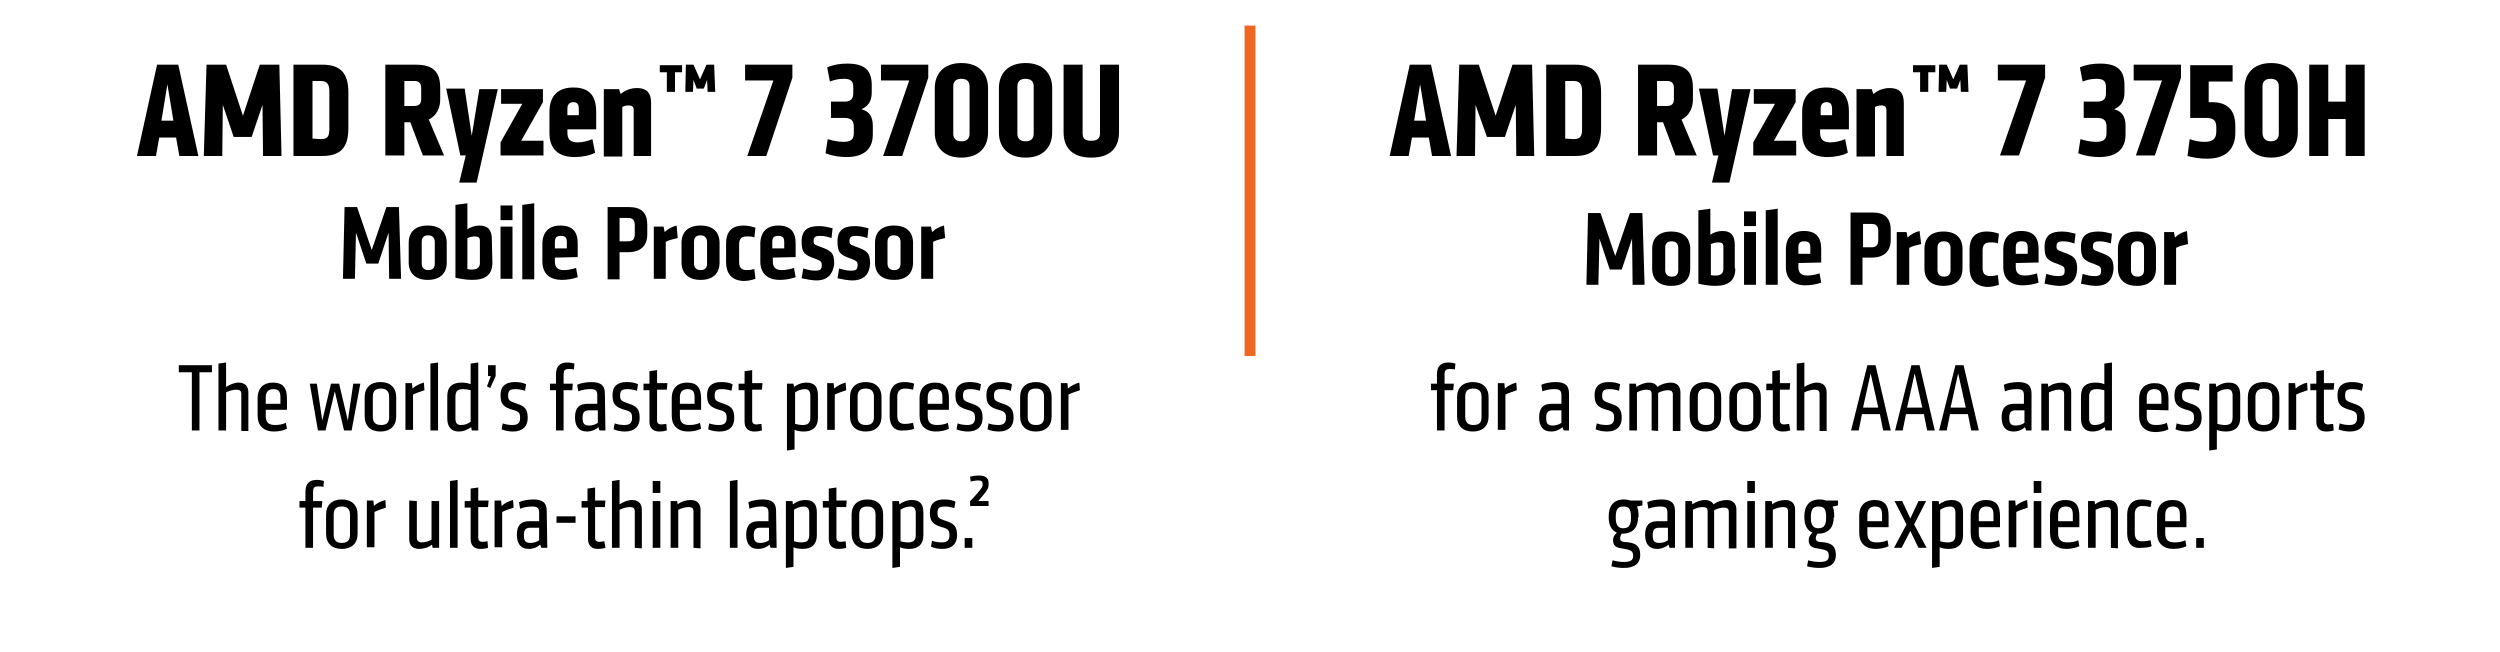 <?xml version="1.0" encoding="utf-8"?>
<!-- Generator: Adobe Illustrator 23.0.3, SVG Export Plug-In . SVG Version: 6.00 Build 0)  -->
<svg version="1.1" id="Layer_1" xmlns="http://www.w3.org/2000/svg" xmlns:xlink="http://www.w3.org/1999/xlink" x="0px" y="0px"
	 viewBox="0 0 460 120" style="enable-background:new 0 0 460 120;" xml:space="preserve">
<style type="text/css">
	.st0{fill:#EF6620;}
	.st1{enable-background:new    ;}
</style>
<path d="M28.9,11.9h3.9l3.7,16.8H33l-0.6-3.4h-3.1l-0.6,3.4h-3.5L28.9,11.9z M31.9,22.2l-1.1-6.7l-1.1,6.7H31.9z"/>
<path d="M38,11.9h3.6l3.1,9.4l3.1-9.4h3.6l0.4,16.8h-3.4l-0.1-9.4l-2,5.9H43l-2-5.9l-0.1,9.4h-3.4L38,11.9z"/>
<path d="M54,11.9h5.3c3.3,0,4.8,1.5,4.8,5.1v6.6c0,3.6-1.5,5.1-4.8,5.1H54V11.9z M59,25.6c1.3,0,1.6-0.5,1.6-1.9v-6.9
	c0-1.3-0.4-1.9-1.6-1.9h-1.5v10.6L59,25.6L59,25.6z"/>
<path d="M81,18.3c0,1.6-0.7,3-2.1,3.7l2.8,6.6h-3.9l-2.3-6.1h-1.1v6.1h-3.5V11.9h5.6c3.2,0,4.5,1.3,4.5,4.3V18.3z M76.2,14.9h-1.8
	v4.6h1.8c0.9,0,1.3-0.4,1.3-1.3v-2C77.5,15.3,77.1,14.9,76.2,14.9z"/>
<path d="M88.2,16.4h3.4l-3.9,17.2h-3.2l1.2-5h-1l-2.6-12.3h3.4l1.3,8.7L88.2,16.4z"/>
<path d="M92.2,16.4h7.7v2.4l-4,7.1h4.1v2.7h-7.9v-2.4l4-7.1h-3.9C92.2,19.1,92.2,16.4,92.2,16.4z"/>
<path d="M104.4,23.8v0.6c0,1.2,0.5,1.8,1.9,1.8c1,0,2-0.3,2.7-0.6l0.5,2.5c-0.9,0.5-2.4,0.8-3.7,0.8c-3.2,0-4.7-1.6-4.7-4.4v-3.9
	c0-3,1.6-4.5,4.4-4.5c3.1,0,4.2,1.7,4.2,4.5v3.2H104.4z M106.5,20c0-0.8-0.3-1.2-1-1.2s-1.1,0.4-1.1,1.2v1.2h2.1V20z"/>
<path d="M116.6,28.7v-8.5c0-0.5-0.3-0.8-0.9-0.8c-0.5,0-0.9,0.1-1.2,0.3v9.1h-3.4V16.4h2.8l0.3,0.9c0.8-0.7,1.9-1.1,3-1.1
	c1.7,0,2.6,0.8,2.6,2.7v9.8H116.6z"/>
<path d="M122.7,13.3h-1.3V12h4.1v1.3h-1.3v3.6h-1.5C122.7,16.9,122.7,13.3,122.7,13.3z M126.2,11.9h1.4l1.2,2.7l1.2-2.7h1.4l0.2,5
	h-1.4l-0.1-2.2l-0.6,1.6h-1.3l-0.6-1.6l-0.1,2.2h-1.4L126.2,11.9z"/>
<path d="M142.3,14.8h-5.2v-2.9h8.7v2.4L141,28.7h-3.5L142.3,14.8z"/>
<path d="M152.3,25.6c1,0.3,1.9,0.5,2.9,0.5c1.3,0,1.9-0.4,1.9-1.6v-1.2c0-1.1-0.5-1.6-1.7-1.6h-2.5v-3h2.5c1.1,0,1.6-0.5,1.6-1.5V16
	c0-1.2-0.6-1.5-1.8-1.5c-0.9,0-1.7,0.2-2.5,0.5l-0.5-2.6c1.1-0.5,2.4-0.7,3.7-0.7c3.3,0,4.5,1.3,4.5,4V17c0,1.6-0.6,2.5-1.9,3.1
	c1.5,0.4,2.1,1.4,2.1,3.1v1.5c0,2.9-1.8,4.2-4.9,4.2c-1.1,0-2.6-0.2-3.8-0.7L152.3,25.6z"/>
<path d="M167.3,14.8h-5.2v-2.9h8.7v2.4L166,28.7h-3.5L167.3,14.8z"/>
<path d="M172,16.2c0-2.6,1.6-4.6,4.9-4.6s4.9,2,4.9,4.6v8.2c0,2.6-1.6,4.6-4.9,4.6s-4.9-2-4.9-4.6V16.2z M176.9,26
	c1,0,1.5-0.5,1.5-1.4v-8.7c0-0.9-0.5-1.4-1.5-1.4s-1.5,0.5-1.5,1.4v8.7C175.4,25.5,175.9,26,176.9,26z"/>
<path d="M183.8,16.2c0-2.6,1.6-4.6,4.9-4.6s4.9,2,4.9,4.6v8.2c0,2.6-1.6,4.6-4.9,4.6s-4.9-2-4.9-4.6V16.2z M188.7,26
	c1,0,1.5-0.5,1.5-1.4v-8.7c0-0.9-0.5-1.4-1.5-1.4s-1.5,0.5-1.5,1.4v8.7C187.2,25.5,187.7,26,188.7,26z"/>
<path d="M205.9,11.9v12.4c0,2.9-1.6,4.7-5.1,4.7s-5.1-1.8-5.1-4.7V11.9h3.5v12.6c0,1,0.4,1.4,1.6,1.4c1.2,0,1.6-0.5,1.6-1.4V11.9
	H205.9z"/>
<path d="M259.4,11.9h3.9l3.7,16.8h-3.5l-0.6-3.4h-3.1l-0.6,3.4h-3.5L259.4,11.9z M262.4,22.2l-1.1-6.7l-1.1,6.7H262.4z"/>
<path d="M268.5,11.9h3.6l3.1,9.4l3.1-9.4h3.6l0.4,16.8H279l-0.1-9.4l-2,5.9h-3.3l-2.1-5.9l-0.1,9.4H268L268.5,11.9z"/>
<path d="M284.5,11.9h5.3c3.3,0,4.8,1.5,4.8,5.1v6.6c0,3.6-1.5,5.1-4.8,5.1h-5.3V11.9z M289.5,25.6c1.3,0,1.6-0.5,1.6-1.9v-6.9
	c0-1.3-0.4-1.9-1.6-1.9H288v10.6L289.5,25.6L289.5,25.6z"/>
<path d="M311.5,18.3c0,1.6-0.7,3-2.1,3.7l2.8,6.6h-3.9l-2.3-6.1h-1.1v6.1h-3.5V11.9h5.6c3.2,0,4.5,1.3,4.5,4.3V18.3z M306.7,14.9
	h-1.8v4.6h1.8c0.9,0,1.3-0.4,1.3-1.3v-2C308,15.3,307.6,14.9,306.7,14.9z"/>
<path d="M318.7,16.4h3.4l-3.9,17.2H315l1.2-5h-1l-2.6-12.3h3.4l1.3,8.7L318.7,16.4z"/>
<path d="M322.7,16.4h7.7v2.4l-4,7.1h4.1v2.7h-7.9v-2.4l4-7.1h-3.9L322.7,16.4L322.7,16.4z"/>
<path d="M334.9,23.8v0.6c0,1.2,0.5,1.8,1.9,1.8c1,0,2-0.3,2.7-0.6l0.5,2.5c-0.9,0.5-2.4,0.8-3.7,0.8c-3.2,0-4.7-1.6-4.7-4.4v-3.9
	c0-3,1.6-4.5,4.4-4.5c3.1,0,4.2,1.7,4.2,4.5v3.2H334.9z M337.1,20c0-0.8-0.3-1.2-1-1.2S335,19.2,335,20v1.2h2.1V20z"/>
<path d="M347.1,28.7v-8.5c0-0.5-0.3-0.8-0.9-0.8c-0.5,0-0.9,0.1-1.2,0.3v9.1h-3.4V16.4h2.8l0.3,0.9c0.8-0.7,1.9-1.1,3-1.1
	c1.7,0,2.6,0.8,2.6,2.7v9.8H347.1z"/>
<path d="M353.3,13.3H352V12h4.1v1.3h-1.3v3.6h-1.5L353.3,13.3L353.3,13.3z M356.8,11.9h1.4l1.2,2.7l1.2-2.7h1.4l0.2,5h-1.4l-0.1-2.2
	l-0.6,1.6h-1.3l-0.6-1.6l-0.1,2.2h-1.4L356.8,11.9z"/>
<path d="M372.8,14.8h-5.2v-2.9h8.7v2.4l-4.8,14.3H368L372.8,14.8z"/>
<path d="M382.8,25.6c1,0.3,1.9,0.5,2.9,0.5c1.3,0,1.9-0.4,1.9-1.6v-1.2c0-1.1-0.5-1.6-1.7-1.6h-2.5v-3h2.5c1.1,0,1.6-0.5,1.6-1.5V16
	c0-1.2-0.6-1.5-1.8-1.5c-0.9,0-1.7,0.2-2.5,0.5l-0.5-2.6c1.1-0.5,2.4-0.7,3.7-0.7c3.3,0,4.5,1.3,4.5,4V17c0,1.6-0.6,2.5-1.9,3.1
	c1.5,0.4,2.1,1.4,2.1,3.1v1.5c0,2.9-1.8,4.2-4.9,4.2c-1.1,0-2.6-0.2-3.8-0.7L382.8,25.6z"/>
<path d="M397.8,14.8h-5.2v-2.9h8.7v2.4l-4.8,14.3H393L397.8,14.8z"/>
<path d="M402.9,25.6c0.8,0.3,1.8,0.5,2.7,0.5c1.6,0,2.2-0.6,2.2-1.9v-0.8c0-1.2-0.5-1.7-1.8-1.7h-3V12h7.8v3h-4.4v3.8h0.6
	c2.7,0,4.3,1.3,4.3,4.4v1.2c0,3-1.7,4.8-5.2,4.8c-1.2,0-2.6-0.2-3.6-0.5L402.9,25.6z"/>
<path d="M413,16.2c0-2.6,1.6-4.6,4.9-4.6s4.9,2,4.9,4.6v8.2c0,2.6-1.6,4.6-4.9,4.6s-4.9-2-4.9-4.6V16.2z M417.8,26
	c1,0,1.5-0.5,1.5-1.4v-8.7c0-0.9-0.5-1.4-1.5-1.4s-1.5,0.5-1.5,1.4v8.7C416.4,25.5,416.9,26,417.8,26z"/>
<path d="M424.9,11.9h3.5v6.8h3.2v-6.8h3.5v16.8h-3.5v-6.8h-3.2v6.8h-3.5V11.9z"/>
<rect x="229" y="4.7" class="st0" width="2" height="60.8"/>
<g>
	<path d="M36.7,68.5v10.7h-1.4V68.5h-2.4v-1.3H39v1.3H36.7z"/>
	<path d="M44.4,79.2v-6.7c0-0.6-0.3-0.8-0.9-0.8c-0.6,0-1.3,0.2-1.9,0.5v7h-1.4V66.9l1.4-0.2v4.5c0.6-0.4,1.5-0.8,2.3-0.8
		c1.1,0,1.8,0.6,1.8,1.8v7.1h-1.3C44.4,79.3,44.4,79.2,44.4,79.2z"/>
	<path d="M48.9,75.4v1.1c0,1.2,0.5,1.7,1.7,1.7c0.7,0,1.4-0.1,2-0.4l0.2,1.1c-0.6,0.3-1.5,0.5-2.4,0.5c-1.9,0-3-1.1-3-2.9v-3.2
		c0-2,1.2-2.9,2.8-2.9c1.9,0,2.6,1,2.6,2.9v2.1C52.8,75.4,48.9,75.4,48.9,75.4z M51.6,73.2c0-1-0.2-1.6-1.3-1.6
		c-0.9,0-1.4,0.5-1.4,1.5v1.2h2.7V73.2z"/>
	<path d="M64,77.4l1-6.8h1.3l-1.6,8.6h-1.4L61.6,72l-1.7,7.2h-1.4L57,70.6h1.3l1,6.8l1.6-6.8h1.5L64,77.4z"/>
	<path d="M67.1,76.6v-3.5c0-1.8,1.1-2.8,2.9-2.8s2.9,1,2.9,2.8v3.5c0,1.8-1.1,2.8-2.9,2.8S67.1,78.4,67.1,76.6z M71.6,76.8V73
		c0-1.1-0.6-1.5-1.5-1.5s-1.5,0.3-1.5,1.5v3.7c0,1.1,0.6,1.5,1.5,1.5S71.6,77.9,71.6,76.8z"/>
	<path d="M78.1,71.8c-0.6,0.2-1.5,0.5-2.1,0.8v6.5h-1.4v-8.6h1.2l0.1,1c0.5-0.5,1.3-0.9,2.1-1.1L78.1,71.8z"/>
	<path d="M79.2,79.2V66.9l1.4-0.2v12.5C80.6,79.2,79.2,79.2,79.2,79.2z"/>
	<path d="M82.3,72.9c0-1.8,1-2.5,2.6-2.5c0.7,0,1.3,0.1,1.7,0.3v-3.8l1.4-0.2v12.5h-1.2l-0.1-0.6c-0.6,0.4-1.3,0.8-2.3,0.8
		c-1.4,0-2.1-0.9-2.1-2.4V72.9z M86.6,71.8c-0.4-0.1-0.9-0.2-1.4-0.2c-1,0-1.4,0.4-1.4,1.4v4c0,0.8,0.3,1.2,1,1.2s1.3-0.2,1.8-0.6
		V71.8z"/>
	<path d="M91.2,69.2l-1,2.2l-0.6-0.3l0.7-1.9h-0.5v-2h1.4V69.2z"/>
	<path d="M94.4,79.4c-0.6,0-1.4-0.1-2.1-0.4l0.2-1.1c0.5,0.2,1.2,0.3,1.8,0.3c1.1,0,1.4-0.5,1.4-1.3c0-0.9-0.2-1.2-1.4-1.5
		c-1.7-0.5-2.2-1.1-2.2-2.7c0-1.7,1-2.4,2.6-2.4c0.8,0,1.5,0.1,2.1,0.4l-0.2,1.2c-0.6-0.2-1.2-0.3-1.8-0.3c-1.1,0-1.3,0.4-1.3,1.2
		c0,0.8,0.2,1,1.4,1.4c1.6,0.5,2.2,1,2.2,2.7C97.1,78.5,96.1,79.4,94.4,79.4z"/>
	<path d="M105.6,68c-0.2-0.1-0.6-0.1-1-0.1c-0.7,0-0.9,0.3-0.9,1v1.7h1.7l-0.1,1.2h-1.6v7.4h-1.4v-7.4h-1.1v-1.2h1.1v-1.7
		c0-1.6,0.8-2.2,2.1-2.2c0.5,0,1,0.1,1.3,0.2L105.6,68z"/>
	<path d="M111.4,79.2h-1.1l-0.2-0.6c-0.4,0.4-1.2,0.8-2.1,0.8c-1.6,0-2.2-1.1-2.2-2.6c0-1.8,0.8-2.5,2.3-2.5h1.8v-1.6
		c0-0.9-0.4-1.1-1.3-1.1c-0.7,0-1.4,0.1-2.2,0.4l-0.2-1.2c0.6-0.3,1.7-0.5,2.6-0.5c1.6,0,2.5,0.5,2.5,2.1L111.4,79.2L111.4,79.2z
		 M110,75.5h-1.6c-1,0-1.2,0.5-1.2,1.4s0.2,1.4,1.2,1.4c0.6,0,1.2-0.2,1.6-0.5V75.5z"/>
	<path d="M115,79.4c-0.6,0-1.4-0.1-2.1-0.4l0.2-1.1c0.5,0.2,1.2,0.3,1.8,0.3c1.1,0,1.4-0.5,1.4-1.3c0-0.9-0.2-1.2-1.4-1.5
		c-1.7-0.5-2.2-1.1-2.2-2.7c0-1.7,1-2.4,2.6-2.4c0.8,0,1.5,0.1,2.1,0.4l-0.2,1.2c-0.6-0.2-1.2-0.3-1.8-0.3c-1.1,0-1.3,0.4-1.3,1.2
		c0,0.8,0.2,1,1.4,1.4c1.6,0.5,2.2,1,2.2,2.7C117.7,78.5,116.7,79.4,115,79.4z"/>
	<path d="M122.7,79.2c-0.3,0.1-0.8,0.2-1.4,0.2c-1.2,0-1.8-0.7-1.8-1.8v-5.8h-1.1v-1.2h1.1v-2.3l1.4-0.2v2.4h1.9l-0.1,1.2h-1.8v5.7
		c0,0.4,0.2,0.7,0.8,0.7c0.3,0,0.6-0.1,0.9-0.1L122.7,79.2z"/>
	<path d="M125.1,75.4v1.1c0,1.2,0.5,1.7,1.7,1.7c0.7,0,1.4-0.1,2-0.4l0.2,1.1c-0.6,0.3-1.5,0.5-2.4,0.5c-1.9,0-3-1.1-3-2.9v-3.2
		c0-2,1.2-2.9,2.8-2.9c1.9,0,2.6,1,2.6,2.9v2.1C129,75.4,125.1,75.4,125.1,75.4z M127.8,73.2c0-1-0.2-1.6-1.3-1.6
		c-0.9,0-1.4,0.5-1.4,1.5v1.2h2.7C127.8,74.3,127.8,73.2,127.8,73.2z"/>
	<path d="M132.4,79.4c-0.6,0-1.4-0.1-2.1-0.4l0.2-1.1c0.5,0.2,1.2,0.3,1.8,0.3c1.1,0,1.4-0.5,1.4-1.3c0-0.9-0.2-1.2-1.4-1.5
		c-1.7-0.5-2.2-1.1-2.2-2.7c0-1.7,1-2.4,2.6-2.4c0.8,0,1.5,0.1,2.1,0.4l-0.2,1.2c-0.6-0.2-1.2-0.3-1.8-0.3c-1.1,0-1.3,0.4-1.3,1.2
		c0,0.8,0.2,1,1.4,1.4c1.6,0.5,2.2,1,2.2,2.7C135.1,78.5,134.2,79.4,132.4,79.4z"/>
	<path d="M140.2,79.2c-0.3,0.1-0.8,0.2-1.4,0.2c-1.2,0-1.8-0.7-1.8-1.8v-5.8h-1.1v-1.2h1.1v-2.3l1.4-0.2v2.4h1.9l-0.1,1.2h-1.8v5.7
		c0,0.4,0.2,0.7,0.8,0.7c0.3,0,0.6-0.1,0.9-0.1L140.2,79.2z"/>
	<path d="M150.5,76.9c0,1.7-1,2.5-2.6,2.5c-0.6,0-1.3-0.1-1.7-0.3v3.6l-1.4,0.2V70.6h1.2l0.1,0.6c0.5-0.4,1.3-0.8,2.3-0.8
		c1.5,0,2.1,0.8,2.1,2.3L150.5,76.9L150.5,76.9z M149.1,72.8c0-0.8-0.3-1.2-1-1.2s-1.4,0.3-1.8,0.6V78c0.4,0.1,0.9,0.2,1.4,0.2
		c1,0,1.4-0.4,1.4-1.4L149.1,72.8L149.1,72.8z"/>
	<path d="M155.7,71.8c-0.6,0.2-1.5,0.5-2.1,0.8v6.5h-1.4v-8.6h1.2l0.1,1c0.5-0.5,1.3-0.9,2.1-1.1L155.7,71.8z"/>
	<path d="M156.4,76.6v-3.5c0-1.8,1.1-2.8,2.9-2.8c1.8,0,2.9,1,2.9,2.8v3.5c0,1.8-1.1,2.8-2.9,2.8S156.4,78.4,156.4,76.6z
		 M160.8,76.8V73c0-1.1-0.6-1.5-1.5-1.5s-1.5,0.3-1.5,1.5v3.7c0,1.1,0.6,1.5,1.5,1.5S160.8,77.9,160.8,76.8z"/>
	<path d="M163.7,76.6v-3.5c0-1.7,0.9-2.8,2.6-2.8c0.7,0,1.5,0.1,1.9,0.3l-0.2,1.1c-0.4-0.1-1-0.2-1.5-0.2c-1,0-1.4,0.6-1.4,1.5v3.5
		c0,1,0.4,1.5,1.4,1.5c0.5,0,1.1-0.1,1.5-0.2l0.2,1.1c-0.4,0.2-1.2,0.3-1.9,0.3C164.6,79.4,163.7,78.3,163.7,76.6z"/>
	<path d="M170.7,75.4v1.1c0,1.2,0.5,1.7,1.7,1.7c0.7,0,1.4-0.1,2-0.4l0.2,1.1c-0.6,0.3-1.5,0.5-2.4,0.5c-1.9,0-3-1.1-3-2.9v-3.2
		c0-2,1.2-2.9,2.8-2.9c1.9,0,2.6,1,2.6,2.9v2.1C174.6,75.4,170.7,75.4,170.7,75.4z M173.4,73.2c0-1-0.2-1.6-1.3-1.6
		c-0.9,0-1.4,0.5-1.4,1.5v1.2h2.7V73.2z"/>
	<path d="M178.1,79.4c-0.6,0-1.4-0.1-2.1-0.4l0.2-1.1c0.5,0.2,1.2,0.3,1.8,0.3c1.1,0,1.4-0.5,1.4-1.3c0-0.9-0.2-1.2-1.4-1.5
		c-1.7-0.5-2.2-1.1-2.2-2.7c0-1.7,1-2.4,2.6-2.4c0.8,0,1.5,0.1,2.1,0.4l-0.2,1.2c-0.6-0.2-1.2-0.3-1.8-0.3c-1.1,0-1.3,0.4-1.3,1.2
		c0,0.8,0.2,1,1.4,1.4c1.6,0.5,2.2,1,2.2,2.7C180.8,78.5,179.8,79.4,178.1,79.4z"/>
	<path d="M183.8,79.4c-0.6,0-1.4-0.1-2.1-0.4l0.2-1.1c0.5,0.2,1.2,0.3,1.8,0.3c1.1,0,1.4-0.5,1.4-1.3c0-0.9-0.2-1.2-1.4-1.5
		c-1.7-0.5-2.2-1.1-2.2-2.7c0-1.7,1-2.4,2.6-2.4c0.8,0,1.5,0.1,2.1,0.4l-0.2,1.2c-0.6-0.2-1.2-0.3-1.8-0.3c-1.1,0-1.3,0.4-1.3,1.2
		c0,0.8,0.2,1,1.4,1.4c1.6,0.5,2.2,1,2.2,2.7C186.5,78.5,185.5,79.4,183.8,79.4z"/>
	<path d="M187.7,76.6v-3.5c0-1.8,1.1-2.8,2.9-2.8c1.8,0,2.9,1,2.9,2.8v3.5c0,1.8-1.1,2.8-2.9,2.8S187.7,78.4,187.7,76.6z
		 M192.1,76.8V73c0-1.1-0.6-1.5-1.5-1.5s-1.5,0.3-1.5,1.5v3.7c0,1.1,0.6,1.5,1.5,1.5S192.1,77.9,192.1,76.8z"/>
	<path d="M198.7,71.8c-0.6,0.2-1.5,0.5-2.1,0.8v6.5h-1.4v-8.6h1.2l0.1,1c0.5-0.5,1.3-0.9,2.1-1.1L198.7,71.8z"/>
	<path d="M59.5,89.6c-0.2-0.1-0.6-0.1-1-0.1c-0.7,0-0.9,0.3-0.9,1v1.7h1.7l-0.1,1.2h-1.6v7.4h-1.4v-7.4h-1.1v-1.2h1.1v-1.7
		c0-1.6,0.8-2.2,2.1-2.2c0.5,0,1,0.1,1.3,0.2L59.5,89.6z"/>
	<path d="M60,98.2v-3.5c0-1.8,1.1-2.8,2.9-2.8s2.9,1,2.9,2.8v3.5c0,1.8-1.1,2.8-2.9,2.8S60,100,60,98.2z M64.4,98.4v-3.7
		c0-1.1-0.6-1.5-1.5-1.5s-1.5,0.3-1.5,1.5v3.7c0,1.1,0.6,1.5,1.5,1.5S64.4,99.5,64.4,98.4z"/>
	<path d="M71,93.4c-0.6,0.2-1.5,0.5-2.1,0.8v6.5h-1.4v-8.6h1.2l0.1,1c0.5-0.5,1.3-0.9,2.1-1.1L71,93.4z"/>
	<path d="M76.7,92.2v6.7c0,0.6,0.3,0.9,0.9,0.9s1.3-0.2,1.8-0.5v-7.1h1.4v8.6h-1.2l-0.1-0.6c-0.6,0.5-1.5,0.8-2.4,0.8
		c-1.1,0-1.8-0.6-1.8-1.8v-7.1L76.7,92.2L76.7,92.2z"/>
	<path d="M82.8,100.8V88.5l1.4-0.2v12.5H82.8z"/>
	<path d="M89.8,100.8c-0.3,0.1-0.8,0.2-1.4,0.2c-1.2,0-1.8-0.7-1.8-1.8v-5.8h-1.1v-1.2h1.1v-2.3l1.4-0.2v2.4h1.9l-0.1,1.2H88V99
		c0,0.4,0.2,0.7,0.8,0.7c0.3,0,0.6-0.1,0.9-0.1L89.8,100.8z"/>
	<path d="M94.5,93.4c-0.6,0.2-1.5,0.5-2.1,0.8v6.5H91v-8.6h1.2l0.1,1c0.5-0.5,1.3-0.9,2.1-1.1L94.5,93.4z"/>
	<path d="M100.7,100.8h-1.1l-0.2-0.6c-0.4,0.4-1.2,0.8-2.1,0.8c-1.6,0-2.2-1.1-2.2-2.6c0-1.8,0.8-2.5,2.3-2.5h1.8v-1.6
		c0-0.9-0.4-1.1-1.3-1.1c-0.7,0-1.4,0.1-2.2,0.4l-0.2-1.2c0.6-0.3,1.7-0.5,2.6-0.5c1.6,0,2.5,0.5,2.5,2.1L100.7,100.8L100.7,100.8z
		 M99.2,97.1h-1.6c-1,0-1.2,0.5-1.2,1.4s0.2,1.4,1.2,1.4c0.6,0,1.2-0.2,1.6-0.5V97.1z"/>
	<path d="M102.4,96.2V95h3.5v1.2H102.4z"/>
	<path d="M111.4,100.8c-0.3,0.1-0.8,0.2-1.4,0.2c-1.2,0-1.8-0.7-1.8-1.8v-5.8H107v-1.2h1.1v-2.3l1.4-0.2v2.4h1.9l-0.1,1.2h-1.8V99
		c0,0.4,0.2,0.7,0.8,0.7c0.3,0,0.6-0.1,0.9-0.1L111.4,100.8z"/>
	<path d="M116.8,100.8v-6.7c0-0.6-0.3-0.8-0.9-0.8s-1.3,0.2-1.9,0.5v7h-1.4V88.5l1.4-0.2v4.5c0.6-0.4,1.5-0.8,2.3-0.8
		c1.1,0,1.8,0.6,1.8,1.8v7.1L116.8,100.8L116.8,100.8z"/>
	<path d="M120.1,90.7v-2.2h1.4v2.2H120.1z M120.1,100.8v-8.6h1.4v8.6H120.1z"/>
	<path d="M127.6,100.8v-6.7c0-0.6-0.3-0.8-0.9-0.8s-1.3,0.2-1.9,0.5v7h-1.4v-8.6h1.2l0.1,0.6c0.6-0.5,1.5-0.8,2.4-0.8
		c1.1,0,1.8,0.6,1.8,1.8v7.1L127.6,100.8L127.6,100.8z"/>
	<path d="M134.3,100.8V88.5l1.4-0.2v12.5H134.3z"/>
	<path d="M142.9,100.8h-1.1l-0.2-0.6c-0.4,0.4-1.2,0.8-2.1,0.8c-1.6,0-2.2-1.1-2.2-2.6c0-1.8,0.8-2.5,2.3-2.5h1.8v-1.6
		c0-0.9-0.4-1.1-1.3-1.1c-0.7,0-1.4,0.1-2.2,0.4l-0.2-1.2c0.6-0.3,1.7-0.5,2.6-0.5c1.6,0,2.5,0.5,2.5,2.1L142.9,100.8L142.9,100.8z
		 M141.5,97.1h-1.6c-1,0-1.2,0.5-1.2,1.4s0.2,1.4,1.2,1.4c0.6,0,1.2-0.2,1.6-0.5V97.1z"/>
	<path d="M150.3,98.5c0,1.7-1,2.5-2.6,2.5c-0.6,0-1.3-0.1-1.7-0.3v3.6l-1.4,0.2V92.2h1.2l0.1,0.6c0.5-0.4,1.3-0.8,2.3-0.8
		c1.5,0,2.1,0.8,2.1,2.3L150.3,98.5L150.3,98.5z M148.9,94.4c0-0.8-0.3-1.2-1-1.2s-1.4,0.3-1.8,0.6v5.8c0.4,0.1,0.9,0.2,1.4,0.2
		c1,0,1.4-0.4,1.4-1.4L148.9,94.4L148.9,94.4z"/>
	<path d="M155.7,100.8c-0.3,0.1-0.8,0.2-1.4,0.2c-1.2,0-1.8-0.7-1.8-1.8v-5.8h-1.1v-1.2h1.1v-2.3l1.4-0.2v2.4h1.9l-0.1,1.2h-1.8V99
		c0,0.4,0.2,0.7,0.8,0.7c0.3,0,0.6-0.1,0.9-0.1L155.7,100.8z"/>
	<path d="M156.7,98.2v-3.5c0-1.8,1.1-2.8,2.9-2.8c1.8,0,2.9,1,2.9,2.8v3.5c0,1.8-1.1,2.8-2.9,2.8S156.7,100,156.7,98.2z M161.1,98.4
		v-3.7c0-1.1-0.6-1.5-1.5-1.5s-1.5,0.3-1.5,1.5v3.7c0,1.1,0.6,1.5,1.5,1.5S161.1,99.5,161.1,98.4z"/>
	<path d="M169.9,98.5c0,1.7-1,2.5-2.6,2.5c-0.6,0-1.3-0.1-1.7-0.3v3.6l-1.4,0.2V92.2h1.2l0.1,0.6c0.5-0.4,1.3-0.8,2.3-0.8
		c1.5,0,2.1,0.8,2.1,2.3L169.9,98.5L169.9,98.5z M168.5,94.4c0-0.8-0.3-1.2-1-1.2s-1.4,0.3-1.8,0.6v5.8c0.4,0.1,0.9,0.2,1.4,0.2
		c1,0,1.4-0.4,1.4-1.4L168.5,94.4L168.5,94.4z"/>
	<path d="M173.4,101c-0.6,0-1.4-0.1-2.1-0.4l0.2-1.1c0.5,0.2,1.2,0.3,1.8,0.3c1.1,0,1.4-0.5,1.4-1.3c0-0.9-0.2-1.2-1.4-1.5
		c-1.7-0.5-2.2-1.1-2.2-2.7c0-1.7,1-2.4,2.6-2.4c0.8,0,1.5,0.1,2.1,0.4l-0.2,1.2c-0.6-0.2-1.2-0.3-1.8-0.3c-1.1,0-1.3,0.4-1.3,1.2
		c0,0.8,0.2,1,1.4,1.4c1.6,0.5,2.2,1,2.2,2.7C176.1,100.1,175.1,101,173.4,101z"/>
	<path d="M177.5,100.8V99h1.4v1.8H177.5z"/>
</g>
<g>
	<path d="M267.7,68c-0.2-0.1-0.6-0.1-1-0.1c-0.7,0-0.9,0.3-0.9,1v1.7h1.7l-0.1,1.2h-1.6v7.4h-1.4v-7.4h-1.1v-1.2h1.1v-1.7
		c0-1.6,0.8-2.2,2.1-2.2c0.5,0,1,0.1,1.3,0.2L267.7,68z"/>
	<path d="M268.1,76.6v-3.5c0-1.8,1.1-2.8,2.9-2.8s2.9,1,2.9,2.8v3.5c0,1.8-1.1,2.8-2.9,2.8S268.1,78.4,268.1,76.6z M272.6,76.8V73
		c0-1.1-0.6-1.5-1.5-1.5s-1.5,0.3-1.5,1.5v3.7c0,1.1,0.6,1.5,1.5,1.5S272.6,77.9,272.6,76.8z"/>
	<path d="M279.1,71.8c-0.6,0.2-1.5,0.5-2.1,0.8v6.5h-1.4v-8.6h1.2l0.1,1c0.5-0.5,1.3-0.9,2.1-1.1L279.1,71.8z"/>
	<path d="M288.8,79.2h-1.1l-0.2-0.6c-0.4,0.4-1.2,0.8-2.1,0.8c-1.6,0-2.2-1.1-2.2-2.6c0-1.8,0.8-2.5,2.3-2.5h1.8v-1.6
		c0-0.9-0.4-1.1-1.3-1.1c-0.7,0-1.4,0.1-2.2,0.4l-0.2-1.2c0.6-0.3,1.7-0.5,2.6-0.5c1.6,0,2.5,0.5,2.5,2.1v6.8L288.8,79.2L288.8,79.2
		z M287.3,75.5h-1.6c-1,0-1.2,0.5-1.2,1.4s0.2,1.4,1.2,1.4c0.6,0,1.2-0.2,1.6-0.5V75.5z"/>
	<path d="M295.7,79.4c-0.6,0-1.4-0.1-2.1-0.4l0.2-1.1c0.5,0.2,1.2,0.3,1.8,0.3c1.1,0,1.4-0.5,1.4-1.3c0-0.9-0.2-1.2-1.4-1.5
		c-1.7-0.5-2.2-1.1-2.2-2.7c0-1.7,1-2.4,2.6-2.4c0.8,0,1.5,0.1,2.1,0.4l-0.2,1.2c-0.6-0.2-1.2-0.3-1.8-0.3c-1.1,0-1.3,0.4-1.3,1.2
		c0,0.8,0.2,1,1.4,1.4c1.6,0.5,2.2,1,2.2,2.7C298.4,78.5,297.4,79.4,295.7,79.4z"/>
	<path d="M303.9,79.2v-6.7c0-0.6-0.3-0.8-0.9-0.8s-1.3,0.2-1.8,0.5v7h-1.4v-8.6h1.2l0.1,0.6c0.5-0.4,1.5-0.8,2.3-0.8
		s1.3,0.3,1.6,0.8c0.6-0.5,1.6-0.8,2.4-0.8c1.1,0,1.8,0.6,1.8,1.8v7.1h-1.4v-6.7c0-0.6-0.3-0.8-0.9-0.8s-1.3,0.2-1.8,0.5v7
		L303.9,79.2L303.9,79.2z"/>
	<path d="M310.9,76.6v-3.5c0-1.8,1.1-2.8,2.9-2.8s2.9,1,2.9,2.8v3.5c0,1.8-1.1,2.8-2.9,2.8S310.9,78.4,310.9,76.6z M315.4,76.8V73
		c0-1.1-0.6-1.5-1.5-1.5s-1.5,0.3-1.5,1.5v3.7c0,1.1,0.6,1.5,1.5,1.5S315.4,77.9,315.4,76.8z"/>
	<path d="M318.2,76.6v-3.5c0-1.8,1.1-2.8,2.9-2.8s2.9,1,2.9,2.8v3.5c0,1.8-1.1,2.8-2.9,2.8C319.3,79.4,318.2,78.4,318.2,76.6z
		 M322.6,76.8V73c0-1.1-0.6-1.5-1.5-1.5s-1.5,0.3-1.5,1.5v3.7c0,1.1,0.6,1.5,1.5,1.5S322.6,77.9,322.6,76.8z"/>
	<path d="M329.4,79.2c-0.3,0.1-0.8,0.2-1.4,0.2c-1.2,0-1.8-0.7-1.8-1.8v-5.8H325v-1.2h1.1v-2.3l1.4-0.2v2.4h1.9l-0.1,1.2h-1.8v5.7
		c0,0.4,0.2,0.7,0.8,0.7c0.3,0,0.6-0.1,0.9-0.1L329.4,79.2z"/>
	<path d="M334.8,79.2v-6.7c0-0.6-0.3-0.8-0.9-0.8s-1.3,0.2-1.9,0.5v7h-1.4V66.9l1.4-0.2v4.5c0.6-0.4,1.5-0.8,2.3-0.8
		c1.1,0,1.8,0.6,1.8,1.8v7.1h-1.3V79.2z"/>
	<path d="M347.9,79.2h-1.4l-0.6-3h-3.3l-0.6,3h-1.4l3-12h1.5L347.9,79.2z M344.2,68.7l-1.4,6.3h2.8L344.2,68.7z"/>
	<path d="M356,79.2h-1.4l-0.6-3h-3.3l-0.6,3h-1.4l3-12h1.5L356,79.2z M352.3,68.7l-1.4,6.3h2.8L352.3,68.7z"/>
	<path d="M364.1,79.2h-1.4l-0.6-3h-3.3l-0.6,3h-1.4l3-12h1.5L364.1,79.2z M360.3,68.7l-1.4,6.3h2.8L360.3,68.7z"/>
	<path d="M373.9,79.2h-1.1l-0.2-0.6c-0.4,0.4-1.2,0.8-2.1,0.8c-1.6,0-2.2-1.1-2.2-2.6c0-1.8,0.8-2.5,2.3-2.5h1.8v-1.6
		c0-0.9-0.4-1.1-1.3-1.1c-0.7,0-1.4,0.1-2.2,0.4l-0.2-1.2c0.6-0.3,1.7-0.5,2.6-0.5c1.6,0,2.5,0.5,2.5,2.1v6.8L373.9,79.2L373.9,79.2
		z M372.5,75.5h-1.6c-1,0-1.2,0.5-1.2,1.4s0.2,1.4,1.2,1.4c0.6,0,1.2-0.2,1.6-0.5V75.5z"/>
	<path d="M379.8,79.2v-6.7c0-0.6-0.3-0.8-0.9-0.8s-1.3,0.2-1.9,0.5v7h-1.4v-8.6h1.2l0.1,0.6c0.6-0.5,1.5-0.8,2.4-0.8
		c1.1,0,1.8,0.6,1.8,1.8v7.1L379.8,79.2L379.8,79.2z"/>
	<path d="M382.9,72.9c0-1.8,1-2.5,2.6-2.5c0.7,0,1.3,0.1,1.7,0.3v-3.8l1.4-0.2v12.5h-1.2l-0.1-0.6c-0.6,0.4-1.3,0.8-2.3,0.8
		c-1.4,0-2.1-0.9-2.1-2.4V72.9z M387.2,71.8c-0.4-0.1-0.9-0.2-1.4-0.2c-1,0-1.4,0.4-1.4,1.4v4c0,0.8,0.3,1.2,1,1.2s1.3-0.2,1.8-0.6
		V71.8z"/>
	<path d="M395,75.4v1.1c0,1.2,0.5,1.7,1.7,1.7c0.7,0,1.4-0.1,2-0.4L399,79c-0.6,0.3-1.5,0.5-2.4,0.5c-1.9,0-3-1.1-3-2.9v-3.2
		c0-2,1.2-2.9,2.8-2.9c1.9,0,2.6,1,2.6,2.9v2.1L395,75.4L395,75.4z M397.7,73.2c0-1-0.2-1.6-1.3-1.6c-0.9,0-1.4,0.5-1.4,1.5v1.2h2.7
		L397.7,73.2L397.7,73.2z"/>
	<path d="M402.4,79.4c-0.6,0-1.4-0.1-2.1-0.4l0.2-1.1c0.5,0.2,1.2,0.3,1.8,0.3c1.1,0,1.4-0.5,1.4-1.3c0-0.9-0.2-1.2-1.4-1.5
		c-1.7-0.5-2.2-1.1-2.2-2.7c0-1.7,1-2.4,2.6-2.4c0.8,0,1.5,0.1,2.1,0.4l-0.2,1.2c-0.6-0.2-1.2-0.3-1.8-0.3c-1.1,0-1.3,0.4-1.3,1.2
		c0,0.8,0.2,1,1.4,1.4c1.6,0.5,2.2,1,2.2,2.7C405.1,78.5,404.1,79.4,402.4,79.4z"/>
	<path d="M412.2,76.9c0,1.7-1,2.5-2.6,2.5c-0.6,0-1.3-0.1-1.7-0.3v3.6l-1.4,0.2V70.6h1.2l0.1,0.6c0.5-0.4,1.3-0.8,2.3-0.8
		c1.5,0,2.1,0.8,2.1,2.3V76.9z M410.8,72.8c0-0.8-0.3-1.2-1-1.2s-1.4,0.3-1.8,0.6V78c0.4,0.1,0.9,0.2,1.4,0.2c1,0,1.4-0.4,1.4-1.4
		V72.8z"/>
	<path d="M413.6,76.6v-3.5c0-1.8,1.1-2.8,2.9-2.8s2.9,1,2.9,2.8v3.5c0,1.8-1.1,2.8-2.9,2.8S413.6,78.4,413.6,76.6z M418.1,76.8V73
		c0-1.1-0.6-1.5-1.5-1.5S415,71.9,415,73v3.7c0,1.1,0.6,1.5,1.5,1.5S418.1,77.9,418.1,76.8z"/>
	<path d="M424.6,71.8c-0.6,0.2-1.5,0.5-2.1,0.8v6.5h-1.4v-8.6h1.2l0.1,1c0.5-0.5,1.3-0.9,2.1-1.1L424.6,71.8z"/>
	<path d="M429.4,79.2c-0.3,0.1-0.8,0.2-1.4,0.2c-1.2,0-1.8-0.7-1.8-1.8v-5.8h-1.1v-1.2h1.1v-2.3l1.4-0.2v2.4h1.9l-0.1,1.2h-1.8v5.7
		c0,0.4,0.2,0.7,0.8,0.7c0.3,0,0.6-0.1,0.9-0.1L429.4,79.2z"/>
	<path d="M432.4,79.4c-0.6,0-1.4-0.1-2.1-0.4l0.2-1.1c0.5,0.2,1.2,0.3,1.8,0.3c1.1,0,1.4-0.5,1.4-1.3c0-0.9-0.2-1.2-1.4-1.5
		c-1.7-0.5-2.2-1.1-2.2-2.7c0-1.7,1-2.4,2.6-2.4c0.8,0,1.5,0.1,2.1,0.4l-0.2,1.2c-0.6-0.2-1.2-0.3-1.8-0.3c-1.1,0-1.3,0.4-1.3,1.2
		c0,0.8,0.2,1,1.4,1.4c1.6,0.5,2.2,1,2.2,2.7C435.1,78.5,434.1,79.4,432.4,79.4z"/>
	<path d="M301.4,95.2c0,1.9-1,3-2.9,3h-0.1c-0.2,0.3-0.3,0.6-0.3,0.9s0.2,0.5,0.6,0.6l1,0.1c1.4,0.2,2.1,0.8,2.1,2.3
		c0,1.7-1.2,2.4-3,2.4c-0.8,0-1.6-0.1-2.3-0.3l0.2-1.1c0.8,0.2,1.4,0.3,2.1,0.3c1.2,0,1.7-0.3,1.7-1.1c0-0.7-0.2-1-1.1-1.2l-1-0.2
		c-1-0.1-1.6-0.5-1.6-1.5c0-0.7,0.4-1.1,0.7-1.4c-1-0.4-1.5-1.4-1.5-2.8V95c0-1.9,0.9-3.1,2.8-3.1c0.5,0,0.9,0.1,1.2,0.2h2.2V93
		l-1,0.2c0.2,0.4,0.3,1,0.3,1.8v0.2H301.4z M300.1,95.1c0-1.5-0.4-1.9-1.4-1.9s-1.4,0.5-1.4,1.9v0.2c0,1.4,0.5,1.9,1.4,1.9
		s1.4-0.5,1.4-1.8V95.1z"/>
	<path d="M308.3,100.8h-1.1l-0.2-0.6c-0.4,0.4-1.2,0.8-2.1,0.8c-1.6,0-2.2-1.1-2.2-2.6c0-1.8,0.8-2.5,2.3-2.5h1.8v-1.6
		c0-0.9-0.4-1.1-1.3-1.1c-0.7,0-1.4,0.1-2.2,0.4l-0.2-1.2c0.6-0.3,1.7-0.5,2.6-0.5c1.6,0,2.5,0.5,2.5,2.1v6.8L308.3,100.8
		L308.3,100.8z M306.9,97.1h-1.6c-1,0-1.2,0.5-1.2,1.4s0.2,1.4,1.2,1.4c0.6,0,1.2-0.2,1.6-0.5V97.1z"/>
	<path d="M314.2,100.8v-6.7c0-0.6-0.3-0.8-0.9-0.8s-1.3,0.2-1.8,0.5v7h-1.4v-8.6h1.2l0.1,0.6c0.5-0.4,1.5-0.8,2.3-0.8
		s1.3,0.3,1.6,0.8c0.6-0.5,1.6-0.8,2.4-0.8c1.1,0,1.8,0.6,1.8,1.8v7.1h-1.4v-6.7c0-0.6-0.3-0.8-0.9-0.8s-1.3,0.2-1.8,0.5v7
		L314.2,100.8L314.2,100.8z"/>
	<path d="M321.5,90.7v-2.2h1.4v2.2H321.5z M321.5,100.8v-8.6h1.4v8.6H321.5z"/>
	<path d="M329,100.8v-6.7c0-0.6-0.3-0.8-0.9-0.8s-1.3,0.2-1.9,0.5v7h-1.4v-8.6h1.2l0.1,0.6c0.6-0.5,1.5-0.8,2.4-0.8
		c1.1,0,1.8,0.6,1.8,1.8v7.1L329,100.8L329,100.8z"/>
	<path d="M337.4,95.2c0,1.9-1,3-2.9,3h-0.1c-0.2,0.3-0.3,0.6-0.3,0.9s0.2,0.5,0.6,0.6l1,0.1c1.4,0.2,2.1,0.8,2.1,2.3
		c0,1.7-1.2,2.4-3,2.4c-0.8,0-1.6-0.1-2.3-0.3l0.2-1.1c0.8,0.2,1.4,0.3,2.1,0.3c1.2,0,1.7-0.3,1.7-1.1c0-0.7-0.2-1-1.1-1.2l-1-0.2
		c-1-0.1-1.6-0.5-1.6-1.5c0-0.7,0.4-1.1,0.7-1.4c-1-0.4-1.5-1.4-1.5-2.8V95c0-1.9,0.9-3.1,2.8-3.1c0.5,0,0.9,0.1,1.2,0.2h2.2V93
		l-1,0.2c0.2,0.4,0.3,1,0.3,1.8v0.2H337.4z M336,95.1c0-1.5-0.4-1.9-1.4-1.9s-1.4,0.5-1.4,1.9v0.2c0,1.4,0.5,1.9,1.4,1.9
		s1.4-0.5,1.4-1.8V95.1z"/>
	<path d="M343.6,97v1.1c0,1.2,0.5,1.7,1.7,1.7c0.7,0,1.4-0.1,2-0.4l0.2,1.1c-0.6,0.3-1.5,0.5-2.4,0.5c-1.9,0-3-1.1-3-2.9v-3.2
		c0-2,1.2-2.9,2.8-2.9c1.9,0,2.6,1,2.6,2.9V97H343.6z M346.3,94.8c0-1-0.2-1.6-1.3-1.6c-0.9,0-1.4,0.5-1.4,1.5v1.2h2.7L346.3,94.8
		L346.3,94.8z"/>
	<path d="M349.9,100.8h-1.4l2.3-4.3l-2.2-4.3h1.4l1.5,3.2l1.5-3.2h1.4l-2.2,4.3l2.3,4.3H353l-1.5-3.1L349.9,100.8z"/>
	<path d="M361.2,98.5c0,1.7-1,2.5-2.6,2.5c-0.6,0-1.3-0.1-1.7-0.3v3.6l-1.4,0.2V92.2h1.2l0.1,0.6c0.5-0.4,1.3-0.8,2.3-0.8
		c1.5,0,2.1,0.8,2.1,2.3V98.5z M359.8,94.4c0-0.8-0.3-1.2-1-1.2s-1.4,0.3-1.8,0.6v5.8c0.4,0.1,0.9,0.2,1.4,0.2c1,0,1.4-0.4,1.4-1.4
		V94.4z"/>
	<path d="M364.1,97v1.1c0,1.2,0.5,1.7,1.7,1.7c0.7,0,1.4-0.1,2-0.4l0.2,1.1c-0.6,0.3-1.5,0.5-2.4,0.5c-1.9,0-3-1.1-3-2.9v-3.2
		c0-2,1.2-2.9,2.8-2.9c1.9,0,2.6,1,2.6,2.9V97H364.1z M366.8,94.8c0-1-0.2-1.6-1.3-1.6c-0.9,0-1.4,0.5-1.4,1.5v1.2h2.7L366.8,94.8
		L366.8,94.8z"/>
	<path d="M373.1,93.4c-0.6,0.2-1.5,0.5-2.1,0.8v6.5h-1.4v-8.6h1.2l0.1,1c0.5-0.5,1.3-0.9,2.1-1.1L373.1,93.4z"/>
	<path d="M374.2,90.7v-2.2h1.4v2.2H374.2z M374.2,100.8v-8.6h1.4v8.6H374.2z"/>
	<path d="M378.7,97v1.1c0,1.2,0.5,1.7,1.7,1.7c0.7,0,1.4-0.1,2-0.4l0.2,1.1c-0.6,0.3-1.5,0.5-2.4,0.5c-1.9,0-3-1.1-3-2.9v-3.2
		c0-2,1.2-2.9,2.8-2.9c1.9,0,2.6,1,2.6,2.9V97H378.7z M381.4,94.8c0-1-0.2-1.6-1.3-1.6c-0.9,0-1.4,0.5-1.4,1.5v1.2h2.7L381.4,94.8
		L381.4,94.8z"/>
	<path d="M388.4,100.8v-6.7c0-0.6-0.3-0.8-0.9-0.8s-1.3,0.2-1.9,0.5v7h-1.4v-8.6h1.2l0.1,0.6c0.6-0.5,1.5-0.8,2.4-0.8
		c1.1,0,1.8,0.6,1.8,1.8v7.1L388.4,100.8L388.4,100.8z"/>
	<path d="M391.4,98.2v-3.5c0-1.7,0.9-2.8,2.6-2.8c0.7,0,1.5,0.1,1.9,0.3l-0.2,1.1c-0.4-0.1-1-0.2-1.5-0.2c-1,0-1.4,0.6-1.4,1.5v3.5
		c0,1,0.4,1.5,1.4,1.5c0.5,0,1.1-0.1,1.5-0.2l0.2,1.1c-0.4,0.2-1.2,0.3-1.9,0.3C392.3,101,391.4,99.9,391.4,98.2z"/>
	<path d="M398.4,97v1.1c0,1.2,0.5,1.7,1.7,1.7c0.7,0,1.4-0.1,2-0.4l0.2,1.1c-0.6,0.3-1.5,0.5-2.4,0.5c-1.9,0-3-1.1-3-2.9v-3.2
		c0-2,1.2-2.9,2.8-2.9c1.9,0,2.6,1,2.6,2.9V97H398.4z M401.1,94.8c0-1-0.2-1.6-1.3-1.6c-0.9,0-1.4,0.5-1.4,1.5v1.2h2.7L401.1,94.8
		L401.1,94.8z"/>
	<path d="M404.1,100.8V99h1.4v1.8H404.1z"/>
</g>
<g class="st1">
	<path d="M73.8,51.3h-2.2l-0.1-8.5l-1.9,5.7h-2.2l-1.9-5.7l-0.2,8.5h-2.2l0.3-13.2h2.3l2.7,7.9l2.7-7.9h2.3L73.8,51.3z"/>
	<path d="M82.2,48.3c0,2-1.2,3.2-3.5,3.2c-2.2,0-3.5-1.2-3.5-3.2v-3.6c0-2,1.2-3.2,3.5-3.2s3.5,1.2,3.5,3.2V48.3z M80,44.5
		c0-0.8-0.5-1.2-1.2-1.2s-1.2,0.3-1.2,1.2v4c0,0.8,0.5,1.2,1.2,1.2s1.2-0.3,1.2-1.2V44.5z"/>
	<path d="M90.6,48.3c0,2.2-1.2,3.2-3.7,3.2c-1.1,0-2.2-0.2-3.1-0.4V37.7l2.2-0.3v4.8c0.5-0.4,1.4-0.7,2.2-0.7c1.6,0,2.3,0.8,2.3,2.6
		L90.6,48.3L90.6,48.3z M88.3,44.4c0-0.7-0.2-0.9-1-0.9c-0.5,0-1,0.2-1.3,0.3v5.7c0.2,0.1,0.6,0.1,0.9,0.1c0.9,0,1.4-0.4,1.4-1.2
		V44.4z"/>
	<path d="M92.1,40.5v-2.7h2.2v2.7H92.1z M92.1,51.3v-9.6h2.2v9.6C94.3,51.3,92.1,51.3,92.1,51.3z"/>
	<path d="M96.1,51.3V37.7l2.2-0.3v14h-2.2V51.3z"/>
	<path d="M102.1,47.4v0.7c0,1.1,0.5,1.6,1.7,1.6c0.7,0,1.6-0.2,2.2-0.4l0.3,1.7c-0.8,0.3-1.9,0.5-2.9,0.5c-2.3,0-3.6-1.2-3.6-3.4
		v-3.2c0-2.2,1.2-3.4,3.3-3.4c2.3,0,3.2,1.2,3.2,3.3v2.5L102.1,47.4L102.1,47.4z M104.3,44.6c0-0.8-0.2-1.2-1.1-1.2
		s-1.1,0.4-1.1,1.2v1.1h2.2C104.3,45.6,104.3,44.6,104.3,44.6z"/>
	<path d="M115.7,38.1c2.4,0,3.4,1.1,3.4,3.3v1.7c0,2.1-1.2,3.3-3.5,3.3H114v5h-2.2V38.1H115.7z M116.8,41.4c0-0.9-0.4-1.3-1.2-1.3
		H114v4.3h1.6c0.8,0,1.2-0.4,1.2-1.3C116.8,43.1,116.8,41.4,116.8,41.4z"/>
	<path d="M124.7,43.8c-0.7,0.2-1.5,0.3-2.2,0.7v6.8h-2.2v-9.6h1.8l0.2,1c0.6-0.6,1.4-1,2.2-1.2L124.7,43.8z"/>
	<path d="M132.4,48.3c0,2-1.2,3.2-3.5,3.2c-2.2,0-3.5-1.2-3.5-3.2v-3.6c0-2,1.2-3.2,3.5-3.2s3.5,1.2,3.5,3.2V48.3z M130.1,44.5
		c0-0.8-0.5-1.2-1.2-1.2s-1.2,0.3-1.2,1.2v4c0,0.8,0.5,1.2,1.2,1.2s1.2-0.3,1.2-1.2V44.5z"/>
	<path d="M133.6,48.2v-3.4c0-2,0.9-3.3,3.2-3.3c0.9,0,1.6,0.2,2.2,0.4l-0.2,1.8c-0.3-0.2-0.9-0.2-1.4-0.2c-1.1,0-1.4,0.6-1.4,1.5
		v3.2c0,0.9,0.3,1.5,1.4,1.5c0.5,0,1.1-0.1,1.4-0.2l0.2,1.8c-0.6,0.2-1.3,0.4-2.2,0.4C134.5,51.6,133.6,50.2,133.6,48.2z"/>
	<path d="M142.2,47.4v0.7c0,1.1,0.5,1.6,1.7,1.6c0.7,0,1.6-0.2,2.2-0.4l0.3,1.7c-0.8,0.3-1.9,0.5-2.9,0.5c-2.3,0-3.6-1.2-3.6-3.4
		v-3.2c0-2.2,1.2-3.4,3.3-3.4c2.3,0,3.2,1.2,3.2,3.3v2.5L142.2,47.4L142.2,47.4z M144.3,44.6c0-0.8-0.2-1.2-1.1-1.2
		s-1.1,0.4-1.1,1.2v1.1h2.2L144.3,44.6L144.3,44.6z"/>
	<path d="M150.2,51.6c-0.7,0-1.8-0.2-2.7-0.4l0.3-1.8c0.7,0.2,1.3,0.4,2.2,0.4s1.2-0.2,1.2-1c0-0.7-0.2-0.8-1.2-1.2
		c-2.1-0.7-2.5-1.2-2.5-3.2c0-2.1,1.2-2.8,3.2-2.8c0.9,0,1.7,0.2,2.5,0.4l-0.2,1.8c-0.6-0.2-1.3-0.4-2.1-0.4s-1.2,0.2-1.2,0.9
		s0.2,0.7,1.2,1.1c1.9,0.7,2.6,1,2.6,3.1C153.3,50.4,152.3,51.6,150.2,51.6z"/>
	<path d="M156.8,51.6c-0.7,0-1.8-0.2-2.7-0.4l0.3-1.8c0.7,0.2,1.3,0.4,2.2,0.4s1.2-0.2,1.2-1c0-0.7-0.2-0.8-1.2-1.2
		c-2.1-0.7-2.5-1.2-2.5-3.2c0-2.1,1.2-2.8,3.2-2.8c0.9,0,1.7,0.2,2.5,0.4l-0.2,1.8c-0.6-0.2-1.3-0.4-2.1-0.4s-1.2,0.2-1.2,0.9
		s0.2,0.7,1.2,1.1c1.9,0.7,2.6,1,2.6,3.1C160,50.4,159,51.6,156.8,51.6z"/>
	<path d="M168,48.3c0,2-1.2,3.2-3.5,3.2s-3.5-1.2-3.5-3.2v-3.6c0-2,1.2-3.2,3.5-3.2s3.5,1.2,3.5,3.2V48.3z M165.7,44.5
		c0-0.8-0.5-1.2-1.2-1.2s-1.2,0.3-1.2,1.2v4c0,0.8,0.5,1.2,1.2,1.2s1.2-0.3,1.2-1.2V44.5z"/>
	<path d="M173.9,43.8c-0.7,0.2-1.5,0.3-2.2,0.7v6.8h-2.2v-9.6h1.8l0.2,1c0.6-0.6,1.4-1,2.2-1.2L173.9,43.8z"/>
</g>
<g class="st1">
	<path d="M302.6,52.4h-2.2l-0.1-8.5l-1.9,5.7h-2.2l-1.9-5.7l-0.2,8.5h-2.2l0.3-13.2h2.3l2.7,7.9l2.7-7.9h2.3L302.6,52.4z"/>
	<path d="M311,49.4c0,2-1.2,3.2-3.5,3.2s-3.5-1.2-3.5-3.2v-3.6c0-2,1.2-3.2,3.5-3.2s3.5,1.2,3.5,3.2V49.4z M308.8,45.6
		c0-0.8-0.5-1.2-1.2-1.2s-1.2,0.3-1.2,1.2v4.1c0,0.8,0.5,1.2,1.2,1.2s1.2-0.3,1.2-1.2V45.6z"/>
	<path d="M319.3,49.4c0,2.2-1.2,3.2-3.7,3.2c-1.1,0-2.2-0.2-3.1-0.4V38.7l2.2-0.3v4.8c0.5-0.4,1.4-0.7,2.2-0.7
		c1.6,0,2.3,0.8,2.3,2.6v4.3H319.3z M317.1,45.5c0-0.7-0.2-0.9-1-0.9c-0.5,0-1,0.2-1.3,0.3v5.7c0.2,0.1,0.6,0.1,0.9,0.1
		c0.9,0,1.4-0.4,1.4-1.2V45.5z"/>
	<path d="M320.9,41.6v-2.7h2.2v2.7H320.9z M320.9,52.4v-9.7h2.2v9.7C323.2,52.4,320.9,52.4,320.9,52.4z"/>
	<path d="M324.9,52.4V38.7l2.2-0.3v14H324.9z"/>
	<path d="M330.9,48.4v0.7c0,1.1,0.5,1.6,1.7,1.6c0.7,0,1.6-0.2,2.2-0.4l0.3,1.7c-0.8,0.3-1.9,0.5-2.9,0.5c-2.3,0-3.6-1.2-3.6-3.4
		v-3.2c0-2.2,1.2-3.4,3.3-3.4c2.3,0,3.2,1.2,3.2,3.3v2.5L330.9,48.4L330.9,48.4z M333.1,45.6c0-0.8-0.2-1.2-1.1-1.2
		s-1.1,0.4-1.1,1.2v1.1h2.2V45.6L333.1,45.6z"/>
	<path d="M344.5,39.1c2.4,0,3.4,1.1,3.4,3.3v1.7c0,2.1-1.2,3.3-3.5,3.3h-1.7v5h-2.2V39.1H344.5z M345.6,42.5c0-0.9-0.4-1.3-1.2-1.3
		h-1.6v4.3h1.6c0.8,0,1.2-0.4,1.2-1.3V42.5z"/>
	<path d="M353.5,44.9c-0.7,0.2-1.5,0.3-2.2,0.7v6.8H349v-9.7h1.8l0.2,1c0.6-0.6,1.4-1,2.2-1.2L353.5,44.9z"/>
	<path d="M361.1,49.4c0,2-1.2,3.2-3.5,3.2s-3.5-1.2-3.5-3.2v-3.6c0-2,1.2-3.2,3.5-3.2s3.5,1.2,3.5,3.2V49.4z M358.9,45.6
		c0-0.8-0.5-1.2-1.2-1.2s-1.2,0.3-1.2,1.2v4.1c0,0.8,0.5,1.2,1.2,1.2s1.2-0.3,1.2-1.2V45.6z"/>
	<path d="M362.4,49.3v-3.4c0-2,0.9-3.3,3.2-3.3c0.9,0,1.6,0.2,2.2,0.4l-0.2,1.8c-0.3-0.2-0.9-0.2-1.4-0.2c-1.1,0-1.4,0.6-1.4,1.5
		v3.2c0,0.9,0.3,1.5,1.4,1.5c0.5,0,1.1-0.1,1.4-0.2l0.2,1.8c-0.6,0.2-1.3,0.4-2.2,0.4C363.3,52.6,362.4,51.3,362.4,49.3z"/>
	<path d="M370.9,48.4v0.7c0,1.1,0.5,1.6,1.7,1.6c0.7,0,1.6-0.2,2.2-0.4l0.3,1.7c-0.8,0.3-1.9,0.5-2.9,0.5c-2.3,0-3.6-1.2-3.6-3.4
		v-3.2c0-2.2,1.2-3.4,3.3-3.4c2.3,0,3.2,1.2,3.2,3.3v2.5L370.9,48.4L370.9,48.4z M373.1,45.6c0-0.8-0.2-1.2-1.1-1.2
		s-1.1,0.4-1.1,1.2v1.1h2.2V45.6L373.1,45.6z"/>
	<path d="M378.9,52.6c-0.7,0-1.8-0.2-2.7-0.4l0.3-1.8c0.7,0.2,1.3,0.4,2.2,0.4c0.9,0,1.2-0.2,1.2-1c0-0.7-0.2-0.8-1.2-1.2
		c-2.1-0.7-2.5-1.2-2.5-3.2c0-2.1,1.2-2.8,3.2-2.8c0.9,0,1.7,0.2,2.5,0.4l-0.2,1.8c-0.6-0.2-1.3-0.4-2.1-0.4c-0.8,0-1.2,0.2-1.2,0.9
		s0.2,0.7,1.2,1.1c1.9,0.7,2.6,1,2.6,3.1C382.1,51.5,381.1,52.6,378.9,52.6z"/>
	<path d="M385.6,52.6c-0.7,0-1.8-0.2-2.7-0.4l0.3-1.8c0.7,0.2,1.3,0.4,2.2,0.4c0.9,0,1.2-0.2,1.2-1c0-0.7-0.2-0.8-1.2-1.2
		c-2.1-0.7-2.5-1.2-2.5-3.2c0-2.1,1.2-2.8,3.2-2.8c0.9,0,1.7,0.2,2.5,0.4l-0.2,1.8c-0.6-0.2-1.3-0.4-2.1-0.4c-0.8,0-1.2,0.2-1.2,0.9
		s0.2,0.7,1.2,1.1c1.9,0.7,2.6,1,2.6,3.1C388.7,51.5,387.8,52.6,385.6,52.6z"/>
	<path d="M396.7,49.4c0,2-1.2,3.2-3.5,3.2s-3.5-1.2-3.5-3.2v-3.6c0-2,1.2-3.2,3.5-3.2s3.5,1.2,3.5,3.2V49.4z M394.5,45.6
		c0-0.8-0.5-1.2-1.2-1.2s-1.2,0.3-1.2,1.2v4.1c0,0.8,0.5,1.2,1.2,1.2s1.2-0.3,1.2-1.2V45.6z"/>
	<path d="M402.6,44.9c-0.7,0.2-1.5,0.3-2.2,0.7v6.8h-2.2v-9.7h1.8l0.2,1c0.6-0.6,1.4-1,2.2-1.2L402.6,44.9z"/>
</g>
<g class="st1">
	<path d="M178.4,92.3c0.7-0.7,0.8-0.8,1.4-1.5c0.8-1,1-1.1,1-1.7v-0.1c0-0.4-0.2-0.6-0.8-0.6c-0.4,0-0.9,0.1-1.4,0.2l-0.1-0.9
		c0.4-0.1,1-0.2,1.6-0.2c1.3,0,1.8,0.5,1.8,1.4V89c0,0.8-0.1,1-0.9,2c-0.5,0.6-0.7,0.8-1,1.2h1.9v0.9h-3.4V92.3z"/>
</g>
</svg>
